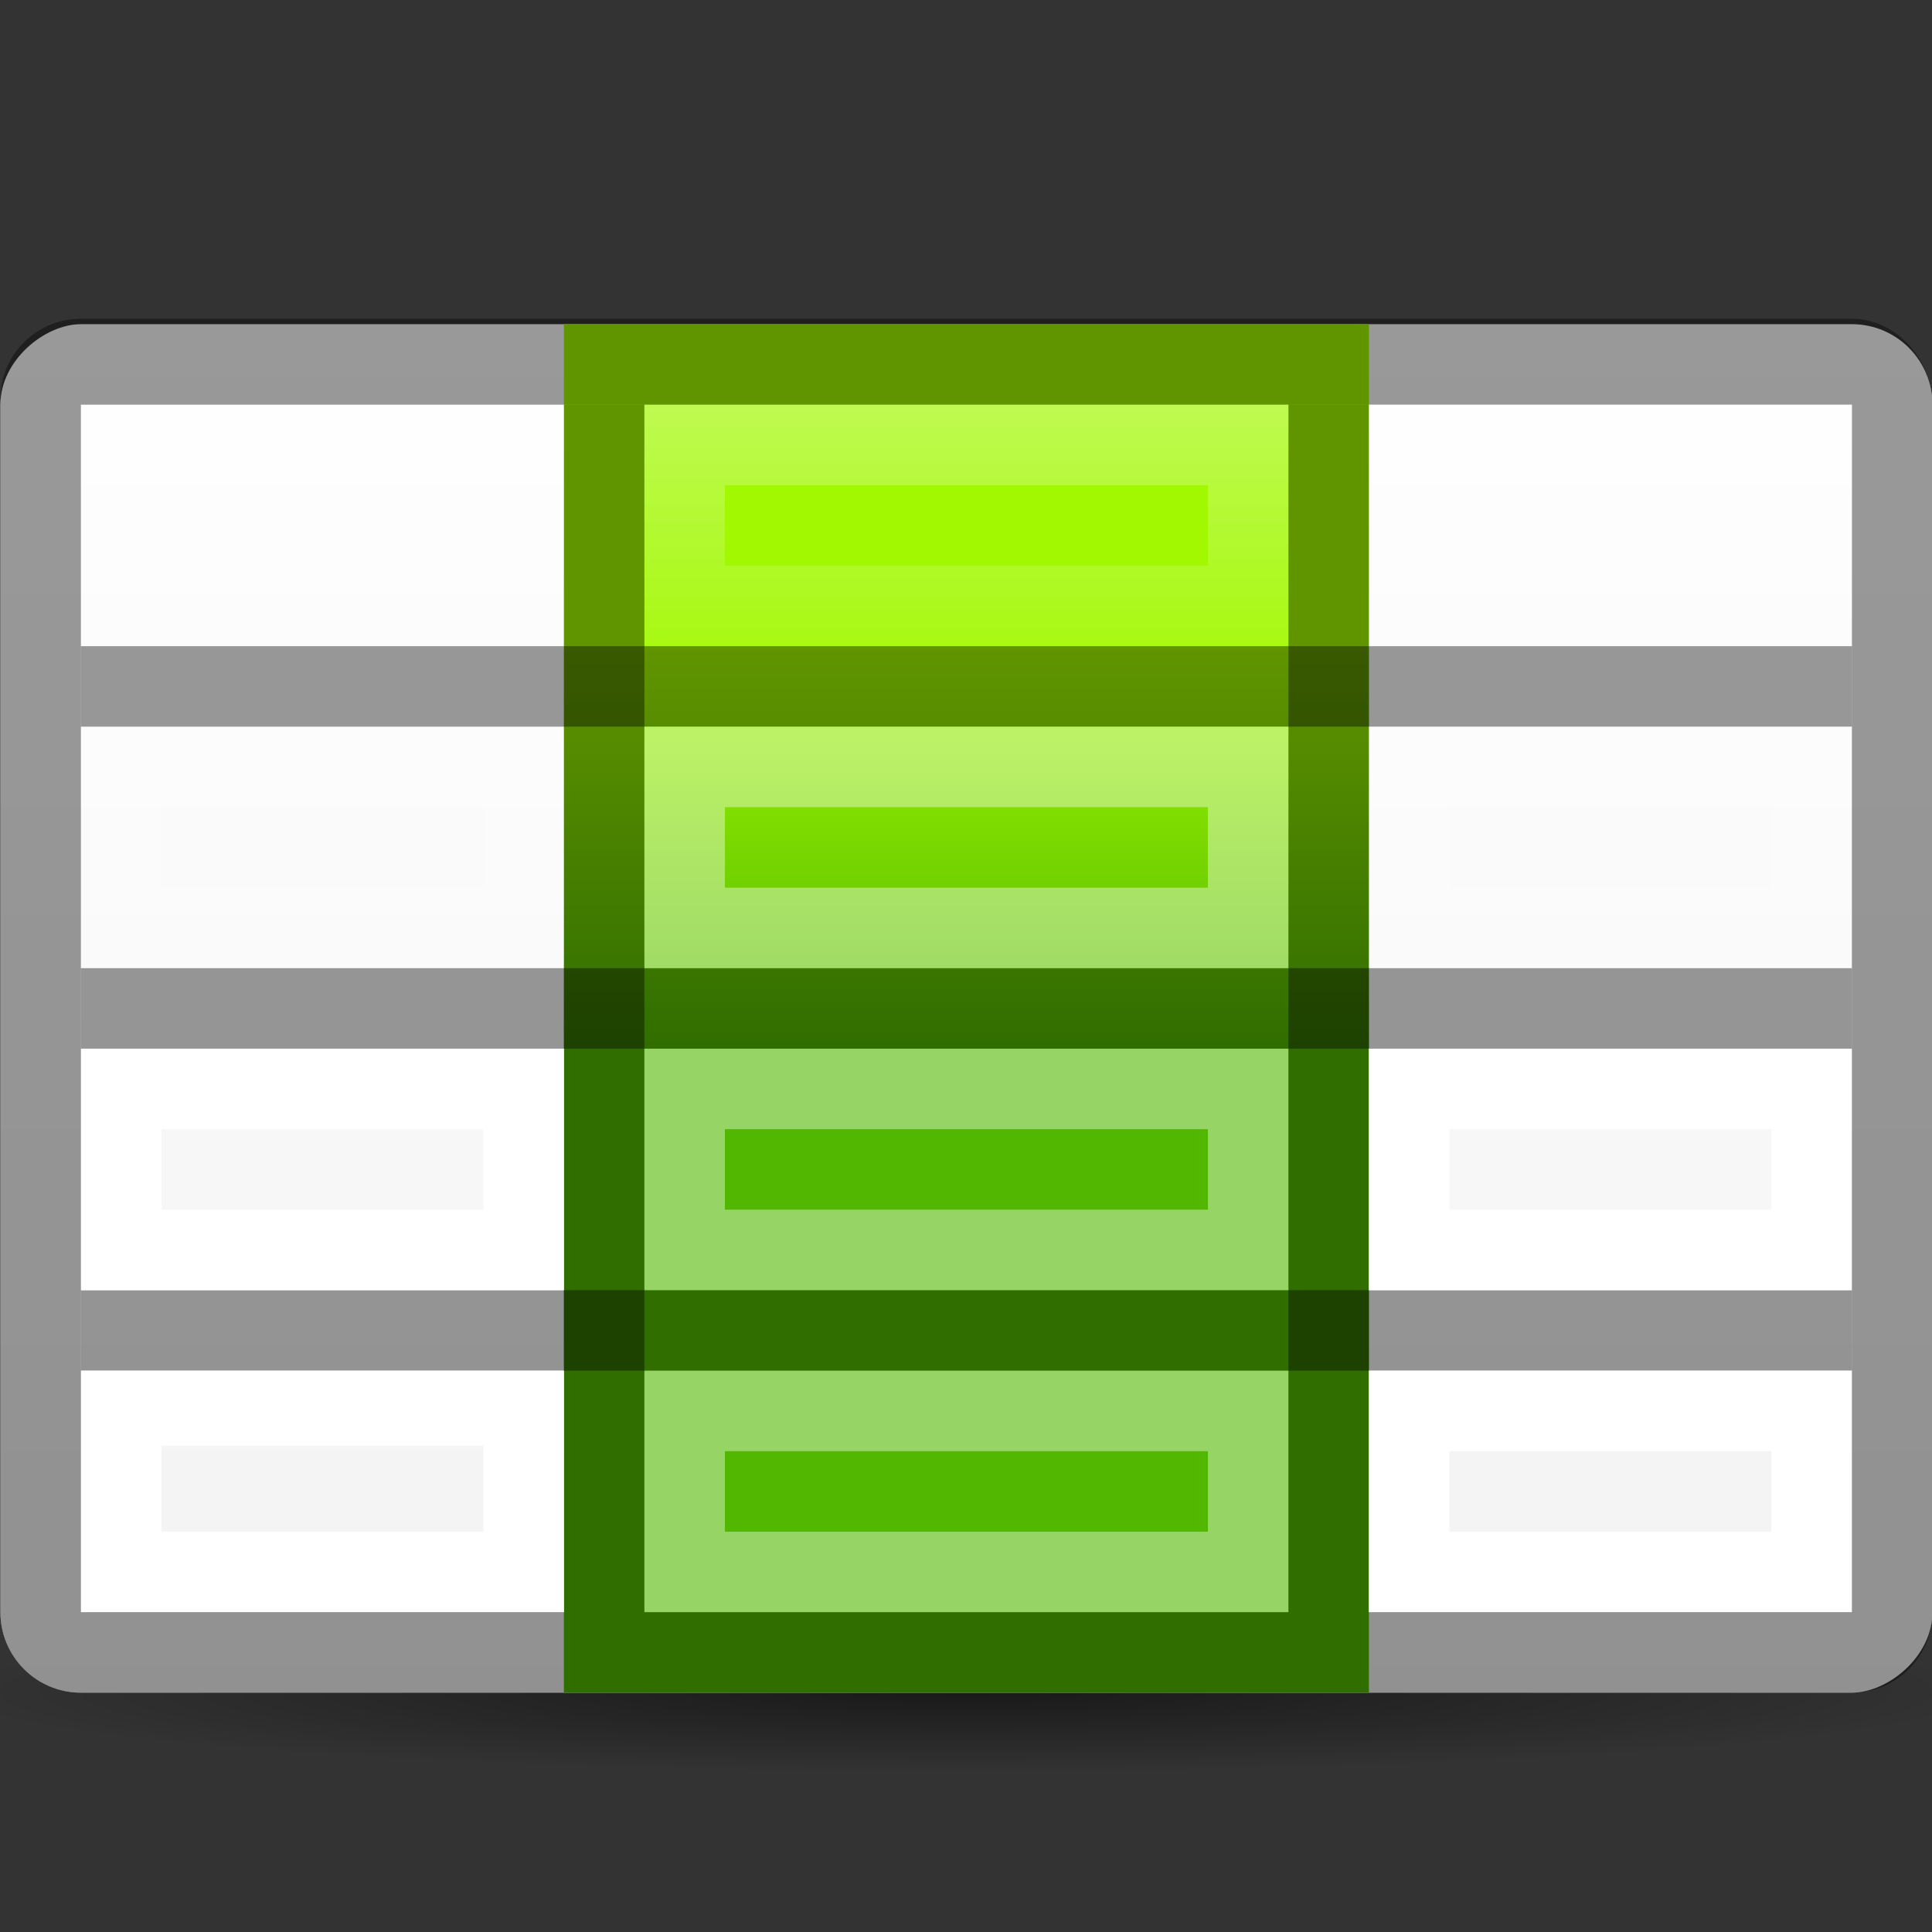 <svg height="24" width="24" xmlns="http://www.w3.org/2000/svg" xmlns:xlink="http://www.w3.org/1999/xlink"><rect width="100%" height="100%" fill="#333333" stroke="none"/><radialGradient id="a" cx="11.005" cy="21.027" gradientTransform="matrix(1.5 0 0 .118 -44.512 -1035.796)" gradientUnits="userSpaceOnUse" r="8.5"><stop offset="0"/><stop offset="1" stop-opacity="0"/></radialGradient><linearGradient id="b" gradientUnits="userSpaceOnUse" x1="29.005" x2="29.005" y1="1016.255" y2="1021.255"><stop offset="0" stop-color="#fff"/><stop offset="1" stop-color="#fff" stop-opacity="0"/></linearGradient><linearGradient id="c" gradientUnits="userSpaceOnUse" x1="1016.322" x2="1040.322" y1="-28.005" y2="-28.005"><stop offset="0" stop-color="#fff"/><stop offset="1" stop-color="#ededed"/></linearGradient><linearGradient id="d" gradientUnits="userSpaceOnUse" x1="32.009" x2="32.009" y1="1025.315" y2="1020.315"><stop offset="0" stop-color="#51b700"/><stop offset="1" stop-color="#a1f800"/></linearGradient><g transform="translate(-16 -1012.295)"><path d="m-40.005-1034.322h24v2h-24z" fill="url(#a)" opacity=".5" transform="scale(-1)"/><rect fill="url(#c)" height="24" rx="1" ry="1" transform="rotate(90)" width="17" x="1016.322" y="-40.005"/><path d="m23.005 1016.322h10v17h-10z" fill="url(#d)"/><path d="m23.005 1017.322h1v15h-1z" opacity=".4"/><path d="m32.005 1017.322h1v15h-1z" opacity=".4"/><path d="m17.005 1021.322v3h6v-3zm1 1h4v1h-4z" fill="#fff" opacity=".2"/><path d="m1020.322-39.005h1v22h-1z" opacity=".4" transform="rotate(90)"/><path d="m1024.322-39.005h1v22h-1z" opacity=".4" transform="rotate(90)"/><path d="m1028.322-39.005h1v22h-1z" opacity=".4" transform="rotate(90)"/><g fill="#fff"><path d="m24.005 1021.322v3l8 0v-3zm1 1h6v1l-6-0z" opacity=".4"/><path d="m17.005 1029.322v3h6v-3zm1 .933h4v1.067h-4z"/><path d="m24.005 1029.322v3h8v-3zm1 1h6v1h-6z" opacity=".4"/><path d="m33.005 1029.322v3h6v-3zm1 1h4v1h-4z"/><path d="m17.005 1025.322v3h6v-3zm1 1h4v1h-4z"/><path d="m24.005 1025.322v3h8v-3zm1 1h6v1h-6z" opacity=".4"/><path d="m33.005 1025.322v3h6v-3zm1 1h4v1h-4z"/><path d="m33.005 1021.322v3h6v-3zm1 1h4v1h-4z" opacity=".2"/></g><path d="m17.005 1017.322v3h6v-3zm1 1h4v1h-4z" fill="url(#b)" opacity=".4"/><path d="m17.005 1016.255c-.554 0-1 .446-1 1v15.067c0 .554.446 1 1 1h22c.554 0 1-.446 1-1v-15c0-.554-.446-1.067-1-1.067zm0 1.067h22v15h-22z" opacity=".4"/><path d="m24.005 1017.322v3h8v-3zm1 1h6v1h-6z" fill="url(#b)" opacity=".4"/><path d="m33.005 1017.322v3h6v-3zm1 1h4v1h-4z" fill="url(#b)" opacity=".4"/></g></svg>